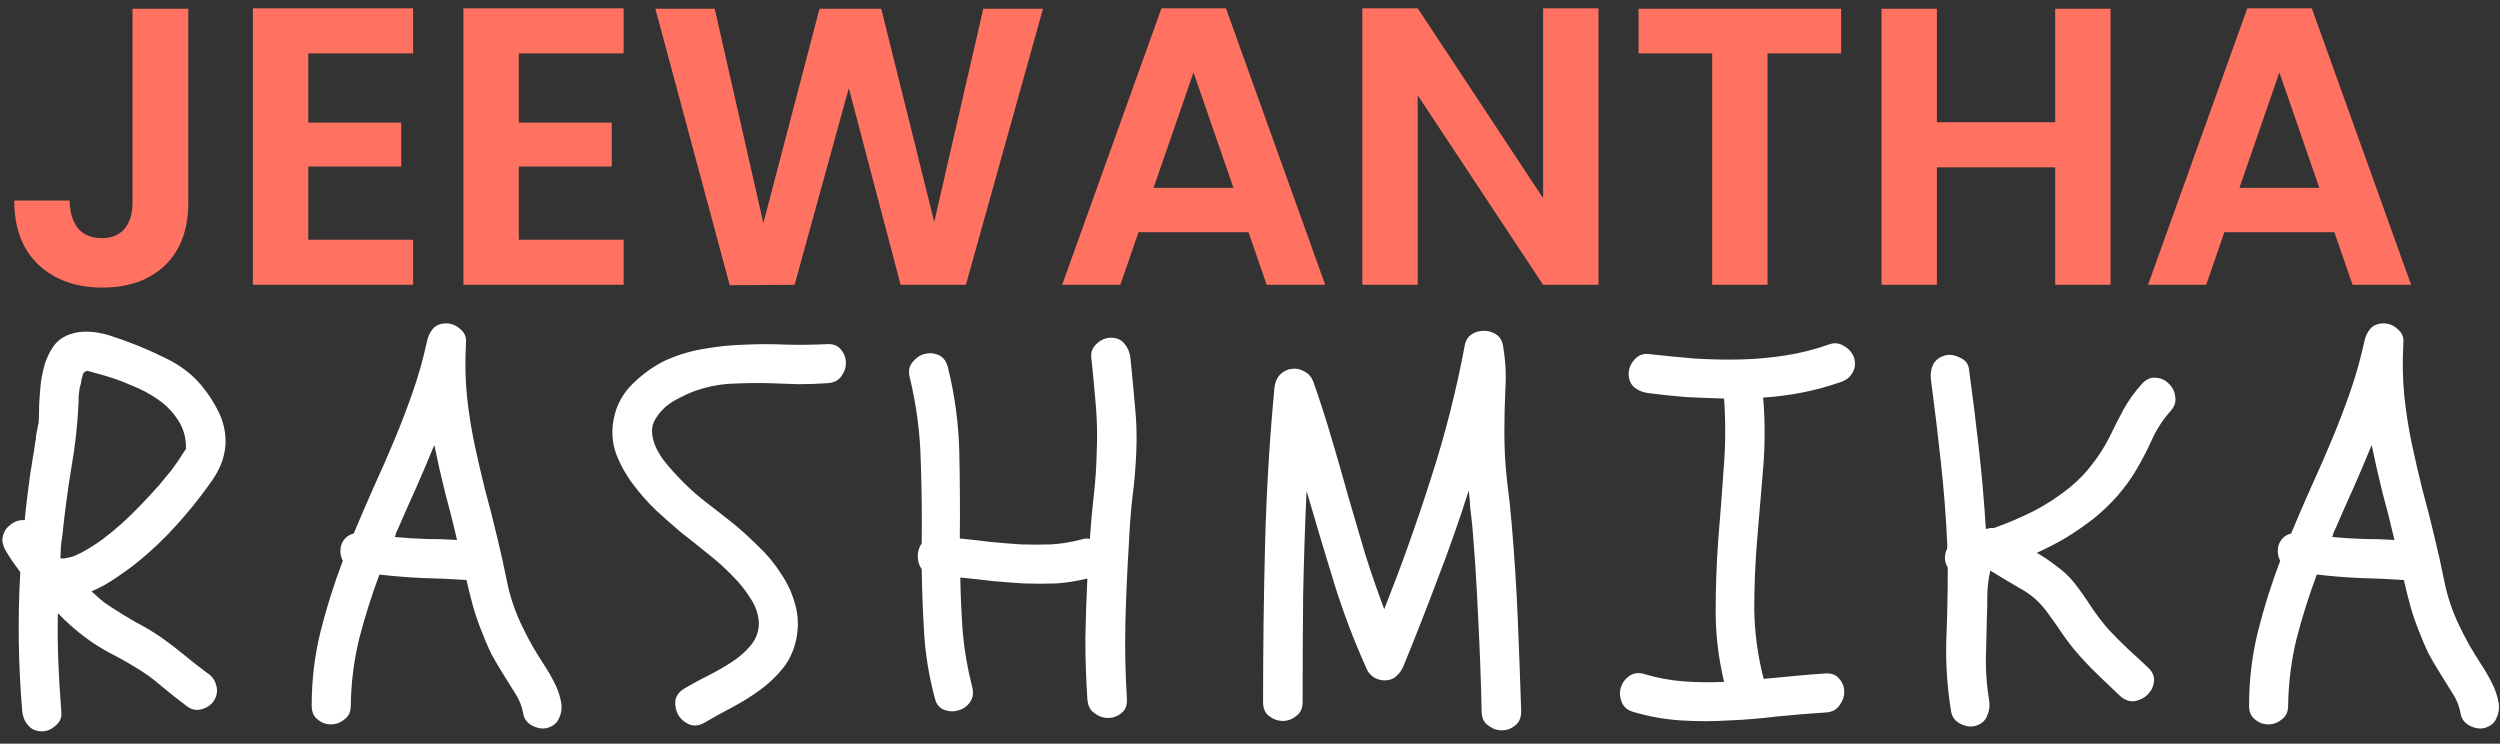 <svg width="158" height="47" viewBox="0 0 158 47" fill="none" xmlns="http://www.w3.org/2000/svg">
<rect x="0" y="0" width="158" height="47" fill="#333333" stroke="none"/>
<path d="M11.9 0.55V12.8C11.9 14.5 11.408 15.825 10.425 16.775C9.442 17.708 8.125 18.175 6.475 18.175C4.808 18.175 3.458 17.692 2.425 16.725C1.408 15.758 0.9 14.408 0.9 12.675H4.4C4.417 13.425 4.592 14.008 4.925 14.425C5.275 14.842 5.775 15.05 6.425 15.05C7.058 15.05 7.542 14.85 7.875 14.45C8.208 14.05 8.375 13.5 8.375 12.8V0.55H11.9ZM19.483 3.375V7.75H25.358V10.525H19.483V15.15H26.108V18H15.983V0.525H26.108V3.375H19.483ZM32.788 3.375V7.75H38.663V10.525H32.788V15.15H39.413V18H29.288V0.525H39.413V3.375H32.788ZM65.919 0.55L61.044 18H56.919L53.644 5.575L50.219 18L46.119 18.025L41.419 0.55H45.169L48.244 14.1L51.794 0.55H55.694L59.044 14.025L62.144 0.55H65.919ZM78.904 14.675H71.954L70.805 18H67.129L73.404 0.525H77.48L83.754 18H80.055L78.904 14.675ZM77.954 11.875L75.43 4.575L72.904 11.875H77.954ZM101.025 18H97.525L89.6 6.025V18H86.1V0.525H89.6L97.525 12.525V0.525H101.025V18ZM116.359 0.55V3.375H111.709V18H108.209V3.375H103.559V0.55H116.359ZM133.388 0.55V18H129.888V10.575H122.413V18H118.913V0.55H122.413V7.725H129.888V0.55H133.388ZM147.532 14.675H140.582L139.432 18H135.757L142.032 0.525H146.107L152.382 18H148.682L147.532 14.675ZM146.582 11.875L144.057 4.575L141.532 11.875H146.582Z" fill="#FF7262"/>
<path d="M13.562 44.219C13.396 44.51 13.135 44.708 12.781 44.812C12.448 44.917 12.135 44.865 11.844 44.656C11.281 44.24 10.74 43.812 10.219 43.375C9.698 42.917 9.135 42.51 8.531 42.156C7.99 41.823 7.448 41.521 6.906 41.25C6.365 40.958 5.844 40.625 5.344 40.25C4.74 39.792 4.177 39.292 3.656 38.75C3.635 39.792 3.646 40.833 3.688 41.875C3.729 42.896 3.792 43.927 3.875 44.969C3.917 45.323 3.802 45.615 3.531 45.844C3.26 46.094 2.969 46.219 2.656 46.219C2.281 46.219 1.99 46.094 1.781 45.844C1.573 45.615 1.448 45.323 1.406 44.969C1.281 43.469 1.208 42 1.188 40.562C1.167 39.104 1.198 37.635 1.281 36.156C1.115 35.927 0.948 35.698 0.781 35.469C0.615 35.219 0.458 34.969 0.312 34.719C0.188 34.469 0.135 34.229 0.156 34C0.198 33.771 0.281 33.573 0.406 33.406C0.552 33.24 0.719 33.104 0.906 33C1.115 32.896 1.333 32.854 1.562 32.875C1.604 32.396 1.656 31.917 1.719 31.438C1.781 30.938 1.844 30.448 1.906 29.969C1.969 29.635 2.021 29.312 2.062 29C2.125 28.667 2.177 28.333 2.219 28C2.26 27.833 2.281 27.677 2.281 27.531C2.302 27.385 2.333 27.229 2.375 27.062C2.375 26.979 2.396 26.875 2.438 26.75C2.458 26.479 2.469 26.219 2.469 25.969C2.469 25.698 2.479 25.427 2.5 25.156C2.521 24.823 2.552 24.469 2.594 24.094C2.656 23.698 2.74 23.323 2.844 22.969C2.969 22.594 3.135 22.25 3.344 21.938C3.552 21.625 3.833 21.385 4.188 21.219C4.521 21.073 4.854 20.99 5.188 20.969C5.542 20.948 5.885 20.969 6.219 21.031C6.573 21.094 6.917 21.188 7.25 21.312C7.583 21.417 7.906 21.531 8.219 21.656C8.948 21.927 9.667 22.24 10.375 22.594C11.104 22.927 11.75 23.365 12.312 23.906C12.854 24.448 13.323 25.094 13.719 25.844C14.115 26.573 14.292 27.333 14.25 28.125C14.208 28.604 14.104 29.031 13.938 29.406C13.792 29.76 13.583 30.125 13.312 30.5C12.646 31.438 11.927 32.333 11.156 33.188C10.385 34.042 9.562 34.823 8.688 35.531C8.271 35.865 7.812 36.198 7.312 36.531C6.833 36.865 6.323 37.146 5.781 37.375C5.969 37.542 6.156 37.708 6.344 37.875C6.531 38.042 6.729 38.188 6.938 38.312C7.479 38.667 8.021 39 8.562 39.312C9.125 39.604 9.667 39.927 10.188 40.281C10.688 40.635 11.177 41.01 11.656 41.406C12.135 41.802 12.615 42.177 13.094 42.531C13.385 42.719 13.573 42.969 13.656 43.281C13.76 43.594 13.729 43.906 13.562 44.219ZM5.125 34.938C5.625 34.667 6.073 34.385 6.469 34.094C6.885 33.781 7.292 33.448 7.688 33.094C8.104 32.719 8.51 32.323 8.906 31.906C9.302 31.49 9.688 31.073 10.062 30.656C10.208 30.469 10.344 30.302 10.469 30.156C10.594 30.01 10.708 29.875 10.812 29.75C10.917 29.604 11.021 29.458 11.125 29.312C11.25 29.146 11.375 28.958 11.5 28.75C11.542 28.688 11.583 28.625 11.625 28.562C11.667 28.5 11.708 28.438 11.75 28.375C11.771 27.792 11.646 27.25 11.375 26.75C11.021 26.146 10.573 25.656 10.031 25.281C9.51 24.906 8.927 24.594 8.281 24.344C7.906 24.177 7.531 24.031 7.156 23.906C6.781 23.781 6.385 23.667 5.969 23.562C5.865 23.521 5.708 23.479 5.5 23.438C5.375 23.479 5.292 23.542 5.25 23.625C5.167 23.896 5.125 24.083 5.125 24.188C5.104 24.25 5.073 24.365 5.031 24.531C5.01 24.74 4.99 24.906 4.969 25.031C4.969 25.135 4.969 25.25 4.969 25.375C4.906 26.812 4.75 28.229 4.5 29.625C4.271 31.021 4.083 32.438 3.938 33.875C3.896 34.104 3.865 34.344 3.844 34.594C3.844 34.823 3.833 35.052 3.812 35.281C4 35.302 4.104 35.302 4.125 35.281C4.354 35.24 4.531 35.198 4.656 35.156C4.802 35.094 4.958 35.021 5.125 34.938ZM22.168 44.594C22.168 44.99 22.032 45.281 21.761 45.469C21.511 45.677 21.23 45.781 20.918 45.781C20.605 45.781 20.324 45.677 20.074 45.469C19.824 45.281 19.699 44.99 19.699 44.594C19.699 42.969 19.886 41.406 20.261 39.906C20.636 38.406 21.105 36.917 21.668 35.438C21.522 35.167 21.48 34.865 21.543 34.531C21.668 34.094 21.938 33.823 22.355 33.719C22.772 32.719 23.199 31.729 23.636 30.75C24.095 29.75 24.532 28.75 24.949 27.75C25.365 26.75 25.751 25.74 26.105 24.719C26.459 23.698 26.751 22.656 26.98 21.594C27.043 21.281 27.168 21.01 27.355 20.781C27.563 20.552 27.845 20.438 28.199 20.438C28.532 20.438 28.834 20.562 29.105 20.812C29.376 21.042 29.49 21.333 29.449 21.688C29.386 22.896 29.407 24.01 29.511 25.031C29.615 26.031 29.772 27.031 29.98 28.031C30.188 29.01 30.418 30 30.668 31C30.938 31.979 31.188 32.958 31.418 33.938C31.647 34.875 31.855 35.812 32.042 36.75C32.23 37.688 32.532 38.594 32.949 39.469C33.157 39.906 33.376 40.333 33.605 40.75C33.834 41.146 34.084 41.552 34.355 41.969C34.605 42.344 34.834 42.74 35.042 43.156C35.251 43.552 35.397 43.99 35.48 44.469C35.522 44.802 35.47 45.115 35.324 45.406C35.199 45.698 34.959 45.896 34.605 46C34.313 46.083 34.001 46.042 33.667 45.875C33.334 45.708 33.136 45.458 33.074 45.125C32.99 44.646 32.824 44.219 32.574 43.844C32.345 43.469 32.105 43.083 31.855 42.688C31.563 42.229 31.293 41.771 31.043 41.312C30.813 40.833 30.605 40.344 30.418 39.844C30.209 39.323 30.032 38.802 29.886 38.281C29.74 37.74 29.605 37.198 29.48 36.656C28.543 36.594 27.615 36.552 26.699 36.531C25.803 36.49 24.897 36.417 23.98 36.312C23.48 37.646 23.053 39 22.699 40.375C22.365 41.75 22.188 43.156 22.168 44.594ZM25.105 33.531C25.063 33.594 25.032 33.667 25.011 33.75C25.011 33.812 24.99 33.875 24.949 33.938C25.615 34 26.272 34.042 26.918 34.062C27.563 34.062 28.22 34.083 28.886 34.125C28.657 33.125 28.407 32.135 28.136 31.156C27.886 30.156 27.657 29.146 27.449 28.125C27.074 29.042 26.688 29.948 26.293 30.844C25.897 31.719 25.501 32.615 25.105 33.531ZM46.335 36.438C45.835 35.917 45.304 35.438 44.741 35C44.179 34.542 43.616 34.094 43.054 33.656C42.512 33.198 41.981 32.729 41.46 32.25C40.939 31.75 40.46 31.208 40.023 30.625C39.564 30.021 39.2 29.365 38.929 28.656C38.679 27.927 38.637 27.177 38.804 26.406C38.97 25.573 39.377 24.844 40.023 24.219C40.668 23.594 41.366 23.104 42.116 22.75C42.929 22.396 43.752 22.156 44.585 22.031C45.418 21.885 46.262 21.802 47.116 21.781C47.97 21.74 48.825 21.74 49.679 21.781C50.554 21.802 51.418 21.792 52.273 21.75C52.668 21.729 52.96 21.844 53.148 22.094C53.356 22.344 53.46 22.625 53.46 22.938C53.46 23.25 53.356 23.542 53.148 23.812C52.96 24.062 52.668 24.198 52.273 24.219C51.668 24.26 51.064 24.281 50.46 24.281C49.877 24.26 49.283 24.24 48.679 24.219C47.866 24.198 47.043 24.208 46.21 24.25C45.398 24.292 44.595 24.458 43.804 24.75C43.533 24.854 43.241 24.99 42.929 25.156C42.616 25.302 42.325 25.49 42.054 25.719C41.804 25.948 41.595 26.198 41.429 26.469C41.262 26.74 41.189 27.031 41.21 27.344C41.231 27.635 41.304 27.927 41.429 28.219C41.554 28.49 41.71 28.76 41.898 29.031C42.106 29.302 42.325 29.562 42.554 29.812C42.783 30.062 43.002 30.292 43.21 30.5C43.689 30.979 44.189 31.417 44.71 31.812C45.231 32.208 45.752 32.615 46.273 33.031C46.814 33.469 47.356 33.958 47.898 34.5C48.46 35.021 48.939 35.594 49.335 36.219C49.752 36.823 50.054 37.469 50.241 38.156C50.45 38.844 50.481 39.573 50.335 40.344C50.189 41.073 49.908 41.698 49.491 42.219C49.095 42.719 48.616 43.177 48.054 43.594C47.512 43.99 46.929 44.354 46.304 44.688C45.7 45 45.116 45.323 44.554 45.656C44.2 45.865 43.866 45.906 43.554 45.781C43.262 45.656 43.033 45.458 42.866 45.188C42.72 44.917 42.658 44.625 42.679 44.312C42.72 43.979 42.918 43.708 43.273 43.5C43.773 43.208 44.273 42.938 44.773 42.688C45.273 42.438 45.762 42.156 46.241 41.844C46.7 41.552 47.095 41.208 47.429 40.812C47.783 40.396 47.96 39.917 47.96 39.375C47.939 38.833 47.762 38.312 47.429 37.812C47.116 37.312 46.752 36.854 46.335 36.438ZM58.252 34.344C58.273 32.573 58.252 30.823 58.19 29.094C58.148 27.344 57.919 25.604 57.502 23.875C57.398 23.479 57.45 23.156 57.659 22.906C57.867 22.635 58.117 22.458 58.409 22.375C58.721 22.292 59.023 22.312 59.315 22.438C59.607 22.562 59.805 22.823 59.909 23.219C60.346 24.99 60.586 26.781 60.627 28.594C60.669 30.385 60.68 32.198 60.659 34.031C61.305 34.094 61.95 34.167 62.596 34.25C63.242 34.312 63.888 34.365 64.534 34.406C65.18 34.427 65.815 34.427 66.44 34.406C67.086 34.365 67.721 34.26 68.346 34.094C68.513 34.031 68.69 34.021 68.877 34.062C68.94 33.125 69.023 32.208 69.127 31.312C69.232 30.396 69.294 29.469 69.315 28.531C69.357 27.531 69.336 26.542 69.252 25.562C69.169 24.583 69.075 23.594 68.971 22.594C68.93 22.26 69.044 21.969 69.315 21.719C69.586 21.469 69.888 21.344 70.221 21.344C70.575 21.344 70.857 21.469 71.065 21.719C71.273 21.969 71.398 22.26 71.44 22.594C71.544 23.594 71.638 24.583 71.721 25.562C71.825 26.542 71.857 27.531 71.815 28.531C71.773 29.531 71.69 30.51 71.565 31.469C71.461 32.406 71.388 33.375 71.346 34.375C71.242 36 71.169 37.635 71.127 39.281C71.086 40.906 71.117 42.531 71.221 44.156C71.242 44.573 71.127 44.875 70.877 45.062C70.627 45.271 70.346 45.375 70.034 45.375C69.721 45.375 69.43 45.271 69.159 45.062C68.888 44.875 68.742 44.573 68.721 44.156C68.638 42.906 68.596 41.646 68.596 40.375C68.617 39.104 68.659 37.833 68.721 36.562C68.055 36.729 67.388 36.833 66.721 36.875C66.055 36.896 65.388 36.896 64.721 36.875C64.055 36.833 63.377 36.781 62.69 36.719C62.023 36.635 61.357 36.562 60.69 36.5C60.711 37.667 60.763 38.823 60.846 39.969C60.95 41.115 61.148 42.26 61.44 43.406C61.544 43.802 61.492 44.135 61.284 44.406C61.096 44.656 60.846 44.823 60.534 44.906C60.242 44.99 59.94 44.969 59.627 44.844C59.336 44.719 59.148 44.458 59.065 44.062C58.711 42.729 58.492 41.396 58.409 40.062C58.325 38.708 58.273 37.344 58.252 35.969C58.086 35.74 58.002 35.469 58.002 35.156C58.002 34.844 58.086 34.573 58.252 34.344ZM82.326 44.375C82.326 44.771 82.191 45.062 81.92 45.25C81.67 45.458 81.389 45.562 81.076 45.562C80.764 45.562 80.472 45.458 80.201 45.25C79.951 45.062 79.826 44.771 79.826 44.375C79.826 41.042 79.868 37.729 79.951 34.438C80.035 31.125 80.233 27.812 80.545 24.5C80.587 24.146 80.712 23.865 80.92 23.656C81.149 23.448 81.389 23.333 81.639 23.312C81.91 23.271 82.17 23.323 82.42 23.469C82.691 23.594 82.889 23.823 83.014 24.156C83.43 25.344 83.816 26.542 84.17 27.75C84.524 28.938 84.868 30.135 85.201 31.344C85.555 32.552 85.91 33.76 86.264 34.969C86.639 36.156 87.045 37.333 87.483 38.5C88.566 35.771 89.545 33.031 90.42 30.281C91.316 27.531 92.035 24.708 92.576 21.812C92.639 21.5 92.785 21.271 93.014 21.125C93.243 20.979 93.493 20.906 93.764 20.906C94.055 20.906 94.316 20.979 94.545 21.125C94.774 21.271 94.92 21.5 94.983 21.812C95.149 22.75 95.201 23.677 95.139 24.594C95.097 25.49 95.076 26.406 95.076 27.344C95.076 28.344 95.128 29.323 95.233 30.281C95.358 31.24 95.462 32.208 95.545 33.188C95.712 35.146 95.837 37.104 95.92 39.062C96.003 41.021 96.076 42.979 96.139 44.938C96.139 45.354 96.014 45.656 95.764 45.844C95.514 46.052 95.233 46.156 94.92 46.156C94.608 46.156 94.316 46.052 94.045 45.844C93.774 45.656 93.639 45.354 93.639 44.938C93.597 42.979 93.524 41.021 93.42 39.062C93.337 37.104 93.212 35.146 93.045 33.188C93.003 32.833 92.962 32.469 92.92 32.094C92.899 31.719 92.868 31.354 92.826 31C92.222 32.896 91.566 34.76 90.858 36.594C90.17 38.427 89.451 40.26 88.701 42.094C88.597 42.344 88.441 42.562 88.233 42.75C88.045 42.917 87.805 43 87.514 43C87.305 43 87.097 42.948 86.889 42.844C86.68 42.719 86.524 42.562 86.42 42.375C85.587 40.542 84.878 38.677 84.295 36.781C83.712 34.885 83.139 32.969 82.576 31.031C82.472 33.26 82.399 35.49 82.358 37.719C82.337 39.927 82.326 42.146 82.326 44.375ZM103.244 45C102.869 44.896 102.619 44.688 102.494 44.375C102.369 44.062 102.348 43.76 102.431 43.469C102.515 43.177 102.681 42.938 102.931 42.75C103.202 42.542 103.525 42.49 103.9 42.594C104.733 42.844 105.567 43 106.4 43.062C107.233 43.125 108.088 43.135 108.963 43.094C108.608 41.615 108.431 40.135 108.431 38.656C108.431 37.156 108.483 35.667 108.588 34.188C108.713 32.688 108.827 31.188 108.931 29.688C109.056 28.188 109.067 26.688 108.963 25.188C108.171 25.167 107.369 25.135 106.556 25.094C105.765 25.031 104.973 24.948 104.181 24.844C103.827 24.802 103.525 24.677 103.275 24.469C103.046 24.26 102.931 23.979 102.931 23.625C102.931 23.312 103.046 23.021 103.275 22.75C103.525 22.458 103.827 22.333 104.181 22.375C105.14 22.479 106.098 22.573 107.056 22.656C108.035 22.719 109.004 22.74 109.963 22.719C110.921 22.698 111.869 22.615 112.806 22.469C113.765 22.323 114.713 22.083 115.65 21.75C115.963 21.646 116.265 21.688 116.556 21.875C116.869 22.062 117.077 22.312 117.181 22.625C117.285 22.979 117.244 23.302 117.056 23.594C116.89 23.865 116.64 24.052 116.306 24.156C114.744 24.698 113.119 25.021 111.431 25.125C111.556 26.604 111.556 28.094 111.431 29.594C111.306 31.094 111.181 32.583 111.056 34.062C110.931 35.542 110.869 37.021 110.869 38.5C110.89 39.979 111.088 41.448 111.463 42.906C112.129 42.844 112.785 42.781 113.431 42.719C114.077 42.656 114.723 42.604 115.369 42.562C115.765 42.542 116.056 42.656 116.244 42.906C116.452 43.135 116.556 43.406 116.556 43.719C116.556 44.031 116.452 44.323 116.244 44.594C116.056 44.865 115.765 45.01 115.369 45.031C114.348 45.094 113.327 45.177 112.306 45.281C111.306 45.406 110.296 45.49 109.275 45.531C108.275 45.594 107.265 45.594 106.244 45.531C105.244 45.469 104.244 45.292 103.244 45ZM123.067 34.375C122.984 32.625 122.849 30.896 122.661 29.188C122.474 27.458 122.265 25.729 122.036 24C121.995 23.646 122.036 23.333 122.161 23.062C122.307 22.771 122.557 22.573 122.911 22.469C123.203 22.385 123.515 22.427 123.849 22.594C124.203 22.74 124.401 22.99 124.442 23.344C124.672 25.031 124.88 26.708 125.067 28.375C125.255 30.042 125.401 31.729 125.505 33.438C125.692 33.375 125.859 33.354 126.005 33.375C126.88 33.062 127.734 32.698 128.567 32.281C129.401 31.844 130.172 31.333 130.88 30.75C131.401 30.312 131.849 29.844 132.224 29.344C132.62 28.844 132.974 28.292 133.286 27.688C133.578 27.083 133.88 26.49 134.192 25.906C134.526 25.302 134.922 24.75 135.38 24.25C135.651 23.958 135.942 23.833 136.255 23.875C136.588 23.896 136.859 24.021 137.067 24.25C137.297 24.458 137.432 24.729 137.474 25.062C137.536 25.396 137.432 25.708 137.161 26C136.682 26.542 136.297 27.135 136.005 27.781C135.713 28.427 135.39 29.052 135.036 29.656C134.349 30.823 133.453 31.854 132.349 32.75C131.786 33.188 131.203 33.594 130.599 33.969C129.995 34.323 129.37 34.646 128.724 34.938C129.161 35.188 129.578 35.469 129.974 35.781C130.39 36.073 130.765 36.427 131.099 36.844C131.474 37.323 131.828 37.823 132.161 38.344C132.495 38.844 132.87 39.333 133.286 39.812C133.682 40.229 134.088 40.635 134.505 41.031C134.922 41.406 135.338 41.792 135.755 42.188C136.047 42.458 136.172 42.76 136.13 43.094C136.088 43.406 135.953 43.677 135.724 43.906C135.515 44.115 135.245 44.25 134.911 44.312C134.578 44.354 134.265 44.24 133.974 43.969C133.557 43.573 133.14 43.177 132.724 42.781C132.307 42.385 131.911 41.979 131.536 41.562C131.12 41.104 130.745 40.635 130.411 40.156C130.078 39.656 129.734 39.167 129.38 38.688C128.922 38.062 128.37 37.573 127.724 37.219C127.078 36.844 126.432 36.458 125.786 36.062C125.661 36.625 125.599 37.156 125.599 37.656C125.599 38.156 125.588 38.656 125.567 39.156C125.547 40.031 125.526 40.896 125.505 41.75C125.505 42.604 125.578 43.469 125.724 44.344C125.765 44.677 125.713 44.99 125.567 45.281C125.442 45.573 125.203 45.771 124.849 45.875C124.557 45.958 124.245 45.917 123.911 45.75C123.578 45.583 123.38 45.333 123.317 45C123.067 43.5 122.963 41.99 123.005 40.469C123.067 38.927 123.099 37.396 123.099 35.875C122.87 35.479 122.859 35.073 123.067 34.656V34.375ZM144.61 44.594C144.61 44.99 144.475 45.281 144.204 45.469C143.954 45.677 143.673 45.781 143.36 45.781C143.048 45.781 142.766 45.677 142.516 45.469C142.266 45.281 142.141 44.99 142.141 44.594C142.141 42.969 142.329 41.406 142.704 39.906C143.079 38.406 143.548 36.917 144.11 35.438C143.964 35.167 143.923 34.865 143.985 34.531C144.11 34.094 144.381 33.823 144.798 33.719C145.214 32.719 145.641 31.729 146.079 30.75C146.537 29.75 146.975 28.75 147.391 27.75C147.808 26.75 148.193 25.74 148.548 24.719C148.902 23.698 149.193 22.656 149.423 21.594C149.485 21.281 149.61 21.01 149.798 20.781C150.006 20.552 150.287 20.438 150.641 20.438C150.975 20.438 151.277 20.562 151.548 20.812C151.818 21.042 151.933 21.333 151.891 21.688C151.829 22.896 151.85 24.01 151.954 25.031C152.058 26.031 152.214 27.031 152.423 28.031C152.631 29.01 152.86 30 153.11 31C153.381 31.979 153.631 32.958 153.86 33.938C154.089 34.875 154.298 35.812 154.485 36.75C154.673 37.688 154.975 38.594 155.391 39.469C155.6 39.906 155.818 40.333 156.048 40.75C156.277 41.146 156.527 41.552 156.798 41.969C157.048 42.344 157.277 42.74 157.485 43.156C157.693 43.552 157.839 43.99 157.923 44.469C157.964 44.802 157.912 45.115 157.766 45.406C157.641 45.698 157.402 45.896 157.048 46C156.756 46.083 156.443 46.042 156.11 45.875C155.777 45.708 155.579 45.458 155.516 45.125C155.433 44.646 155.266 44.219 155.016 43.844C154.787 43.469 154.548 43.083 154.298 42.688C154.006 42.229 153.735 41.771 153.485 41.312C153.256 40.833 153.048 40.344 152.86 39.844C152.652 39.323 152.475 38.802 152.329 38.281C152.183 37.74 152.048 37.198 151.923 36.656C150.985 36.594 150.058 36.552 149.141 36.531C148.245 36.49 147.339 36.417 146.423 36.312C145.923 37.646 145.495 39 145.141 40.375C144.808 41.75 144.631 43.156 144.61 44.594ZM147.548 33.531C147.506 33.594 147.475 33.667 147.454 33.75C147.454 33.812 147.433 33.875 147.391 33.938C148.058 34 148.714 34.042 149.36 34.062C150.006 34.062 150.662 34.083 151.329 34.125C151.1 33.125 150.85 32.135 150.579 31.156C150.329 30.156 150.1 29.146 149.891 28.125C149.516 29.042 149.131 29.948 148.735 30.844C148.339 31.719 147.943 32.615 147.548 33.531Z" fill="white"/>
</svg>
